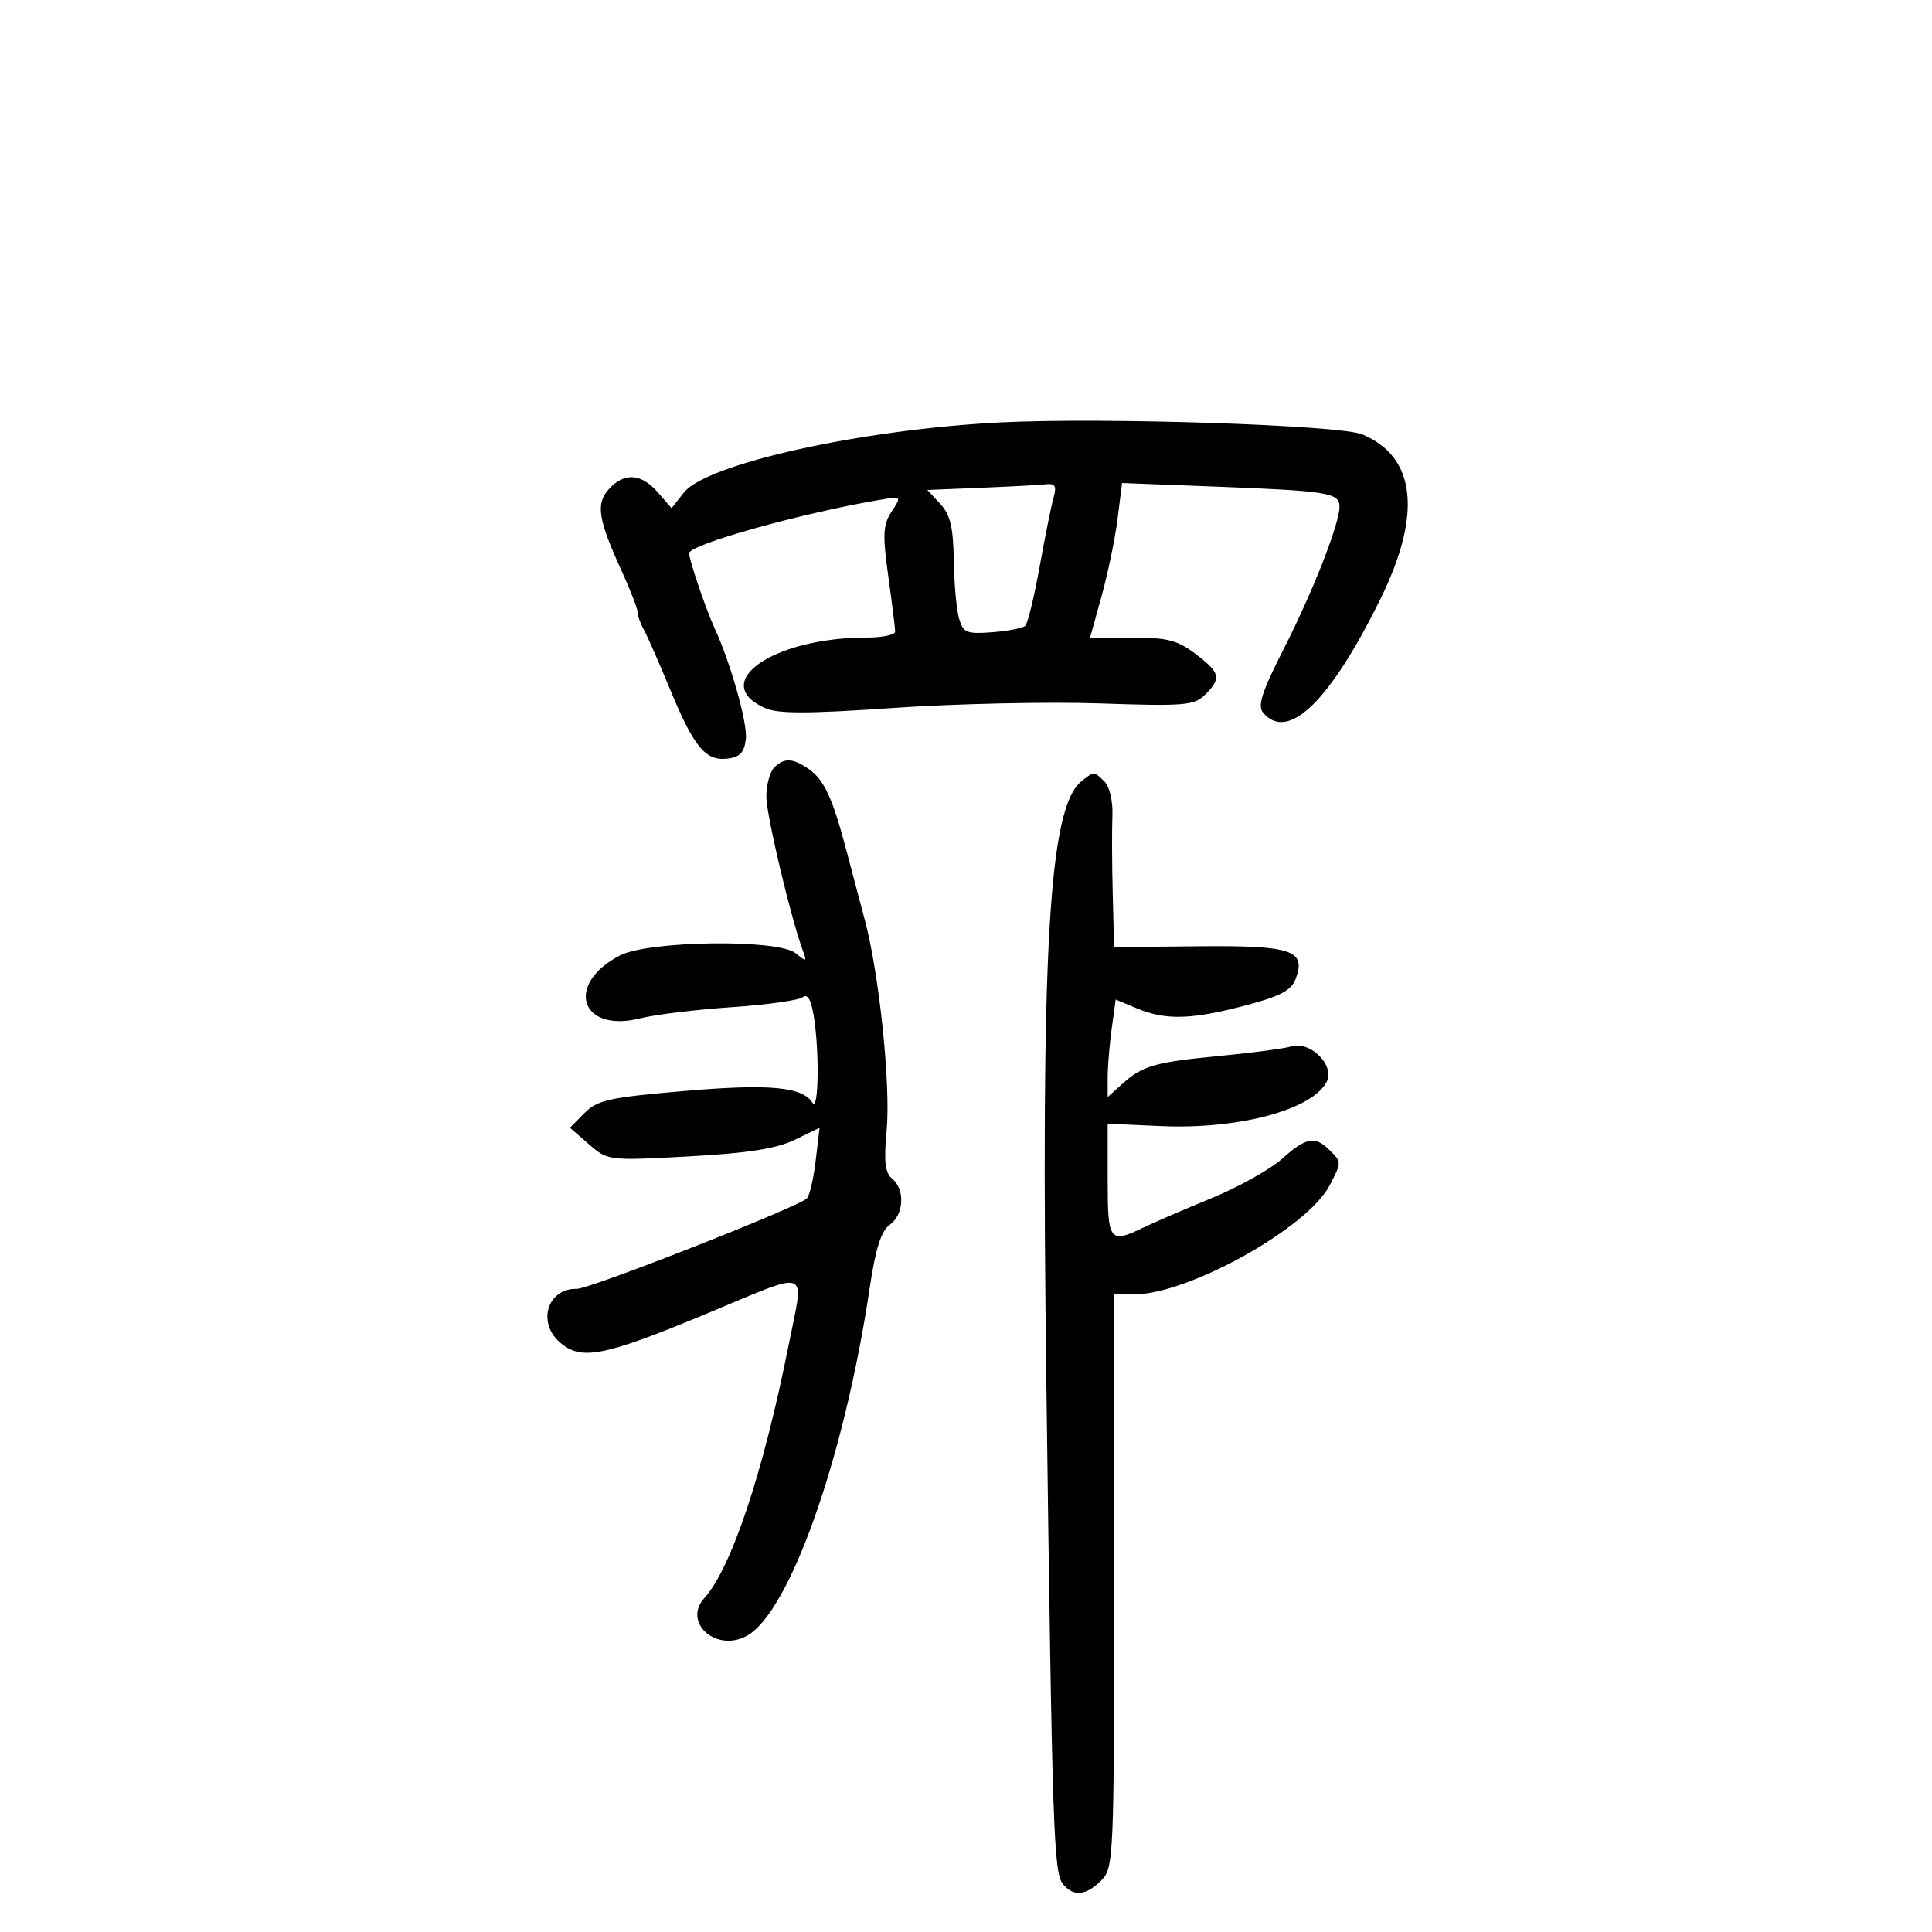 <svg xmlns="http://www.w3.org/2000/svg" width="300" height="300" viewBox="0 0 300 300" version="1.1">
	<path d="M 155.500 65.585 C 133.936 66.647, 109.719 71.999, 106.193 76.482 L 104.283 78.910 102.148 76.455 C 99.572 73.493, 96.925 73.320, 94.536 75.960 C 92.480 78.232, 92.866 80.648, 96.578 88.764 C 97.910 91.676, 99 94.502, 99 95.043 C 99 95.584, 99.436 96.809, 99.969 97.764 C 100.501 98.719, 102.325 102.866, 104.022 106.980 C 107.747 116.013, 109.547 118.194, 112.948 117.797 C 114.896 117.570, 115.575 116.850, 115.816 114.753 C 116.098 112.303, 113.435 102.878, 110.941 97.500 C 109.647 94.708, 107 86.922, 107 85.906 C 107 84.551, 124.665 79.615, 136.758 77.592 C 139.996 77.050, 140.006 77.061, 138.444 79.446 C 137.107 81.486, 137.031 82.988, 137.936 89.495 C 138.521 93.702, 139 97.562, 139 98.072 C 139 98.583, 136.997 99, 134.549 99 C 120.125 99, 110.042 105.964, 118.733 109.924 C 120.768 110.851, 125.266 110.851, 138.772 109.925 C 148.350 109.268, 162.733 108.953, 170.734 109.224 C 183.967 109.674, 185.450 109.550, 187.141 107.859 C 189.698 105.302, 189.507 104.489, 185.656 101.551 C 182.861 99.419, 181.240 99, 175.790 99 L 169.269 99 171.055 92.557 C 172.038 89.013, 173.154 83.614, 173.536 80.558 L 174.230 75.003 188.865 75.565 C 206.186 76.230, 208 76.524, 208 78.666 C 208 81.342, 203.838 91.939, 199.271 100.892 C 195.974 107.355, 195.249 109.596, 196.118 110.642 C 199.964 115.276, 206.509 108.945, 214.355 93 C 220.851 79.796, 219.874 70.934, 211.536 67.451 C 208.079 66.006, 171.603 64.792, 155.500 65.585 M 152.249 75.744 L 143.997 76.081 145.999 78.229 C 147.550 79.895, 148.022 81.851, 148.100 86.939 C 148.155 90.547, 148.520 94.625, 148.912 96 C 149.556 98.256, 150.058 98.468, 154.063 98.170 C 156.503 97.988, 158.816 97.538, 159.202 97.168 C 159.587 96.799, 160.591 92.673, 161.432 87.998 C 162.272 83.324, 163.247 78.487, 163.597 77.250 C 164.104 75.457, 163.854 75.041, 162.367 75.204 C 161.340 75.315, 156.787 75.559, 152.249 75.744 M 120.200 119.200 C 119.540 119.860, 119 121.887, 119 123.704 C 119 126.595, 122.828 142.710, 124.703 147.709 C 125.313 149.336, 125.205 149.363, 123.527 148 C 120.809 145.794, 100.723 146.057, 96.275 148.358 C 87.654 152.816, 90.114 160.468, 99.416 158.126 C 101.727 157.543, 108.092 156.766, 113.559 156.398 C 119.027 156.030, 124.003 155.335, 124.617 154.853 C 125.381 154.253, 125.931 155.164, 126.356 157.738 C 127.257 163.188, 127.121 172.739, 126.164 171.232 C 124.585 168.744, 119.448 168.273, 106.238 169.407 C 94.623 170.404, 92.739 170.821, 90.757 172.830 L 88.500 175.118 91.450 177.683 C 94.384 180.234, 94.468 180.244, 106.950 179.565 C 116.099 179.067, 120.552 178.372, 123.382 177.001 L 127.264 175.120 126.659 180.233 C 126.326 183.046, 125.704 185.685, 125.277 186.098 C 123.849 187.481, 91.527 200.178, 89.546 200.136 C 85.093 200.040, 83.378 205.222, 86.829 208.345 C 90.139 211.340, 93.581 210.693, 109.500 204.080 C 126.225 197.132, 124.880 196.644, 122.472 208.792 C 118.569 228.483, 113.571 243.501, 109.380 248.133 C 105.965 251.907, 111.153 256.594, 115.921 254.042 C 122.579 250.479, 131.131 226.313, 135.044 200 C 135.955 193.882, 136.826 191.134, 138.154 190.193 C 140.361 188.631, 140.575 184.722, 138.546 183.038 C 137.430 182.112, 137.227 180.371, 137.676 175.564 C 138.327 168.600, 136.563 151.472, 134.324 143 C 133.524 139.975, 132.216 135.025, 131.416 132 C 129.287 123.945, 127.974 121.095, 125.640 119.460 C 123.107 117.686, 121.778 117.622, 120.200 119.200 M 167.961 121.282 C 162.843 125.332, 161.590 146.897, 162.487 215.500 C 163.386 284.314, 163.604 290.818, 165.068 292.582 C 166.698 294.546, 168.645 294.355, 171 292 C 172.940 290.060, 173 288.667, 173 245.500 L 173 201 176.032 201 C 184.524 201, 203.042 190.687, 206.477 184.045 C 208.350 180.422, 208.351 180.494, 206.429 178.571 C 204.194 176.337, 202.811 176.598, 199.038 179.966 C 197.212 181.597, 192.293 184.339, 188.108 186.059 C 183.924 187.779, 179.193 189.820, 177.596 190.594 C 172.284 193.167, 172 192.793, 172 183.243 L 172 174.485 180.189 174.857 C 192.224 175.404, 203.655 172.381, 205.980 168.038 C 207.352 165.474, 203.521 161.594, 200.505 162.493 C 199.402 162.821, 194.450 163.479, 189.500 163.954 C 179.301 164.933, 177.417 165.473, 174.250 168.323 L 172 170.349 172 167.314 C 172 165.645, 172.280 162.237, 172.622 159.742 L 173.244 155.204 176.590 156.602 C 181.007 158.448, 185.047 158.331, 193.425 156.118 C 198.862 154.681, 200.534 153.789, 201.209 151.964 C 202.844 147.545, 200.592 146.794, 186.118 146.936 L 173 147.065 172.785 138.782 C 172.666 134.227, 172.644 128.758, 172.736 126.630 C 172.829 124.463, 172.295 122.152, 171.523 121.380 C 169.879 119.737, 169.912 119.737, 167.961 121.282" stroke="none" fill="black" fill-rule="evenodd"/>
</svg>